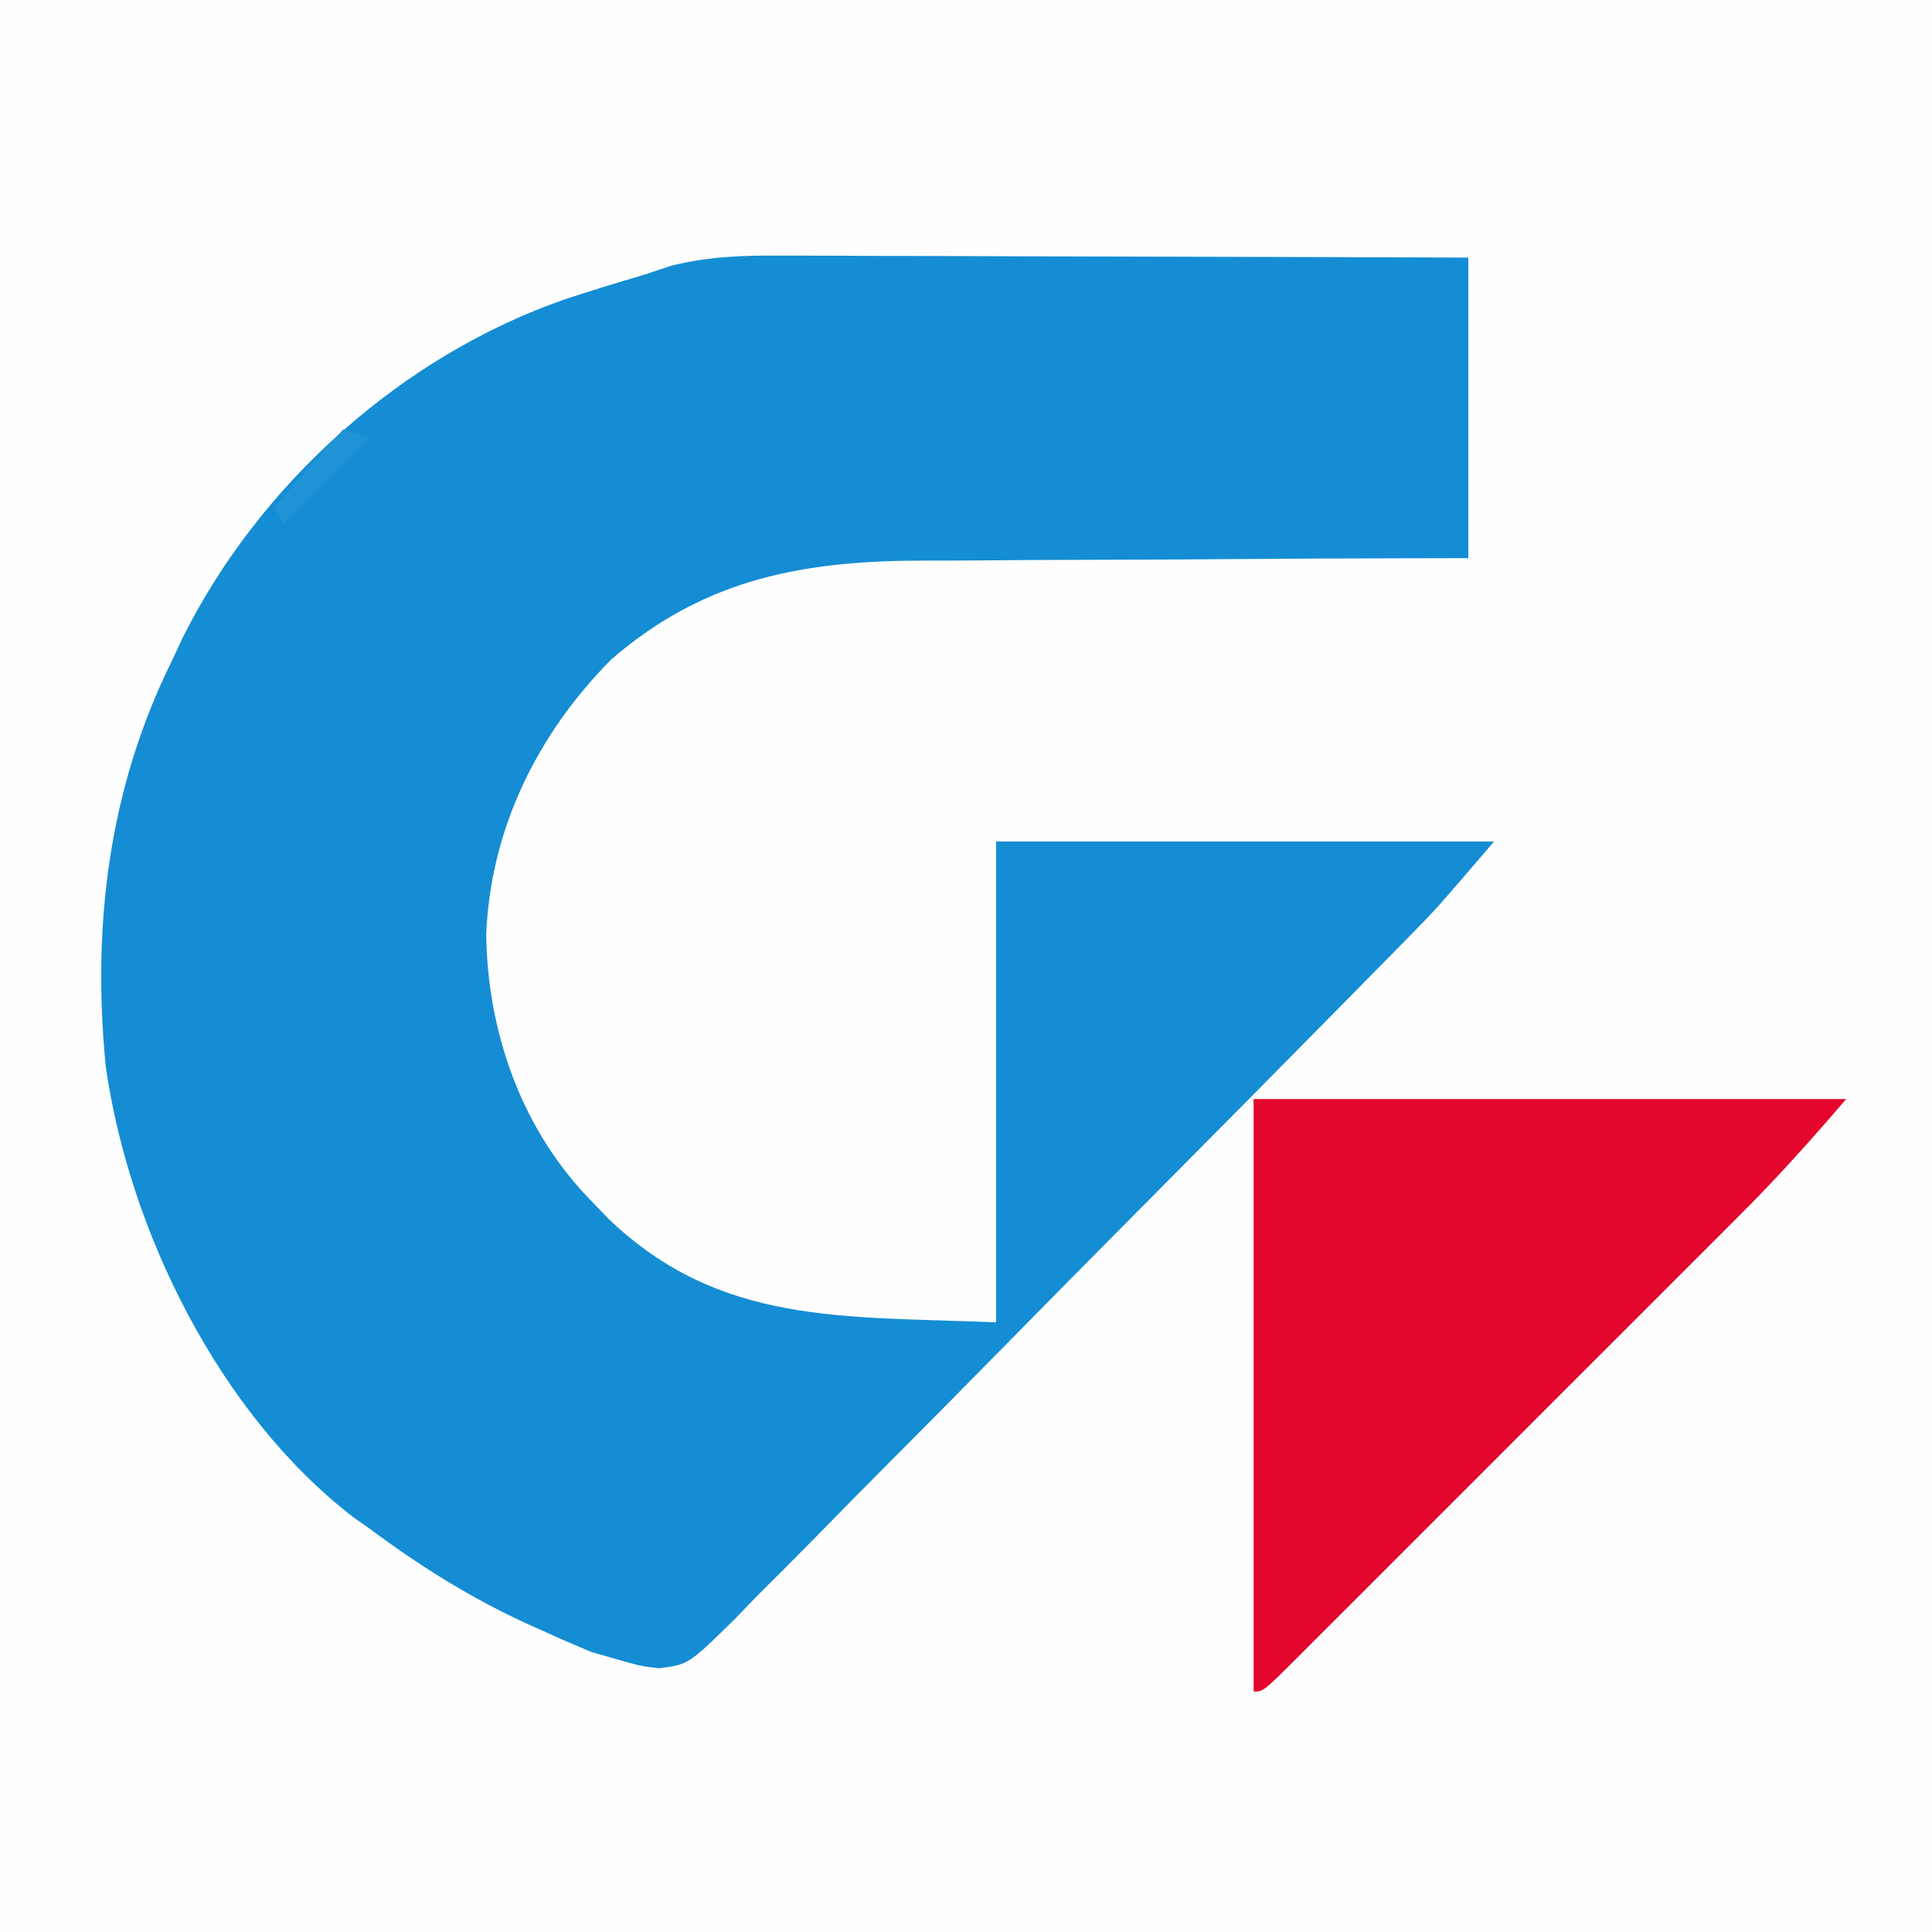 <?xml version="1.0" encoding="UTF-8"?>
<svg version="1.1" xmlns="http://www.w3.org/2000/svg" width="225" height="225">
<rect width="100%" height="100%" fill="#333333" stroke="none"/>
<path d="M0 0 C74.25 0 148.5 0 225 0 C225 74.25 225 148.5 225 225 C150.75 225 76.5 225 0 225 C0 150.75 0 76.5 0 0 Z " fill="#FEFEFE" transform="translate(0,0)"/>
<path d="M0 0 C1.304 -0 1.304 -0 2.634 -0.001 C5.485 0.001 8.336 0.016 11.188 0.032 C13.173 0.035 15.159 0.038 17.144 0.04 C22.354 0.048 27.563 0.068 32.773 0.09 C38.096 0.11 43.418 0.119 48.74 0.129 C59.172 0.151 69.604 0.186 80.035 0.227 C80.035 11.777 80.035 23.327 80.035 35.227 C74.483 35.241 68.931 35.255 63.211 35.27 C59.67 35.29 56.129 35.312 52.588 35.338 C46.982 35.381 41.375 35.418 35.769 35.423 C31.242 35.427 26.717 35.456 22.191 35.5 C20.474 35.513 18.757 35.518 17.04 35.513 C2.99 35.484 -8.713 37.451 -19.746 46.997 C-28.365 55.662 -33.836 66.749 -34.34 79.04 C-34.199 90.577 -30.117 102.006 -21.965 110.227 C-21.357 110.86 -20.75 111.493 -20.125 112.145 C-7.122 124.616 7.256 123.486 25.035 124.227 C25.035 105.747 25.035 87.267 25.035 68.227 C44.175 68.227 63.315 68.227 83.035 68.227 C76.283 76.105 76.283 76.105 72.989 79.454 C72.243 80.214 71.498 80.974 70.73 81.757 C69.932 82.566 69.134 83.374 68.311 84.208 C67.455 85.078 66.599 85.949 65.717 86.846 C57.881 94.807 50.018 102.741 42.145 110.666 C36.334 116.516 30.538 122.381 24.761 128.264 C20.686 132.412 16.593 136.543 12.488 140.662 C10.041 143.118 7.601 145.582 5.18 148.064 C2.484 150.828 -0.247 153.556 -2.982 156.282 C-3.776 157.107 -4.57 157.931 -5.388 158.781 C-10.785 164.079 -10.785 164.079 -14.222 164.51 C-16.389 164.263 -16.389 164.263 -19.965 163.227 C-20.686 163.019 -21.408 162.812 -22.151 162.598 C-22.703 162.361 -23.255 162.124 -23.824 161.879 C-24.776 161.472 -24.776 161.472 -25.748 161.057 C-26.721 160.615 -26.721 160.615 -27.715 160.165 C-28.404 159.857 -29.094 159.549 -29.804 159.231 C-36.345 156.215 -42.175 152.525 -47.965 148.227 C-48.594 147.782 -49.223 147.338 -49.871 146.879 C-65.439 134.873 -75.921 113.531 -78.648 94.442 C-80.262 78.049 -78.31 62.064 -70.965 47.227 C-70.546 46.329 -70.127 45.43 -69.695 44.504 C-60.721 26.531 -44.098 11.631 -25.122 5.064 C-22.085 4.063 -19.032 3.13 -15.965 2.227 C-14.921 1.88 -13.878 1.533 -12.803 1.176 C-8.408 0.089 -4.502 -0.04 0 0 Z " fill="#148DD4" transform="translate(90.965,29.773)"/>
<path d="M0 0 C22.77 0 45.54 0 69 0 C64.985 4.685 60.997 9.149 56.643 13.486 C56.039 14.092 55.435 14.698 54.813 15.322 C52.84 17.299 50.864 19.273 48.887 21.246 C47.507 22.626 46.128 24.006 44.749 25.386 C41.872 28.265 38.993 31.142 36.113 34.017 C32.413 37.712 28.717 41.411 25.023 45.111 C22.182 47.955 19.34 50.797 16.497 53.637 C15.132 55.001 13.768 56.366 12.404 57.732 C10.509 59.63 8.61 61.525 6.71 63.42 C6.143 63.988 5.576 64.557 4.992 65.143 C1.114 69 1.114 69 0 69 C0 46.23 0 23.46 0 0 Z " fill="#E4062C" transform="translate(146,128)"/>
<path d="M0 0 C0.99 0.33 1.98 0.66 3 1 C-0.3 4.3 -3.6 7.6 -7 11 C-7.33 10.34 -7.66 9.68 -8 9 C-6.855 7.687 -5.709 6.375 -4.562 5.062 C-3.924 4.332 -3.286 3.601 -2.629 2.848 C-1.775 1.879 -0.913 0.913 0 0 Z " fill="#2092D6" transform="translate(40,50)"/>
</svg>
